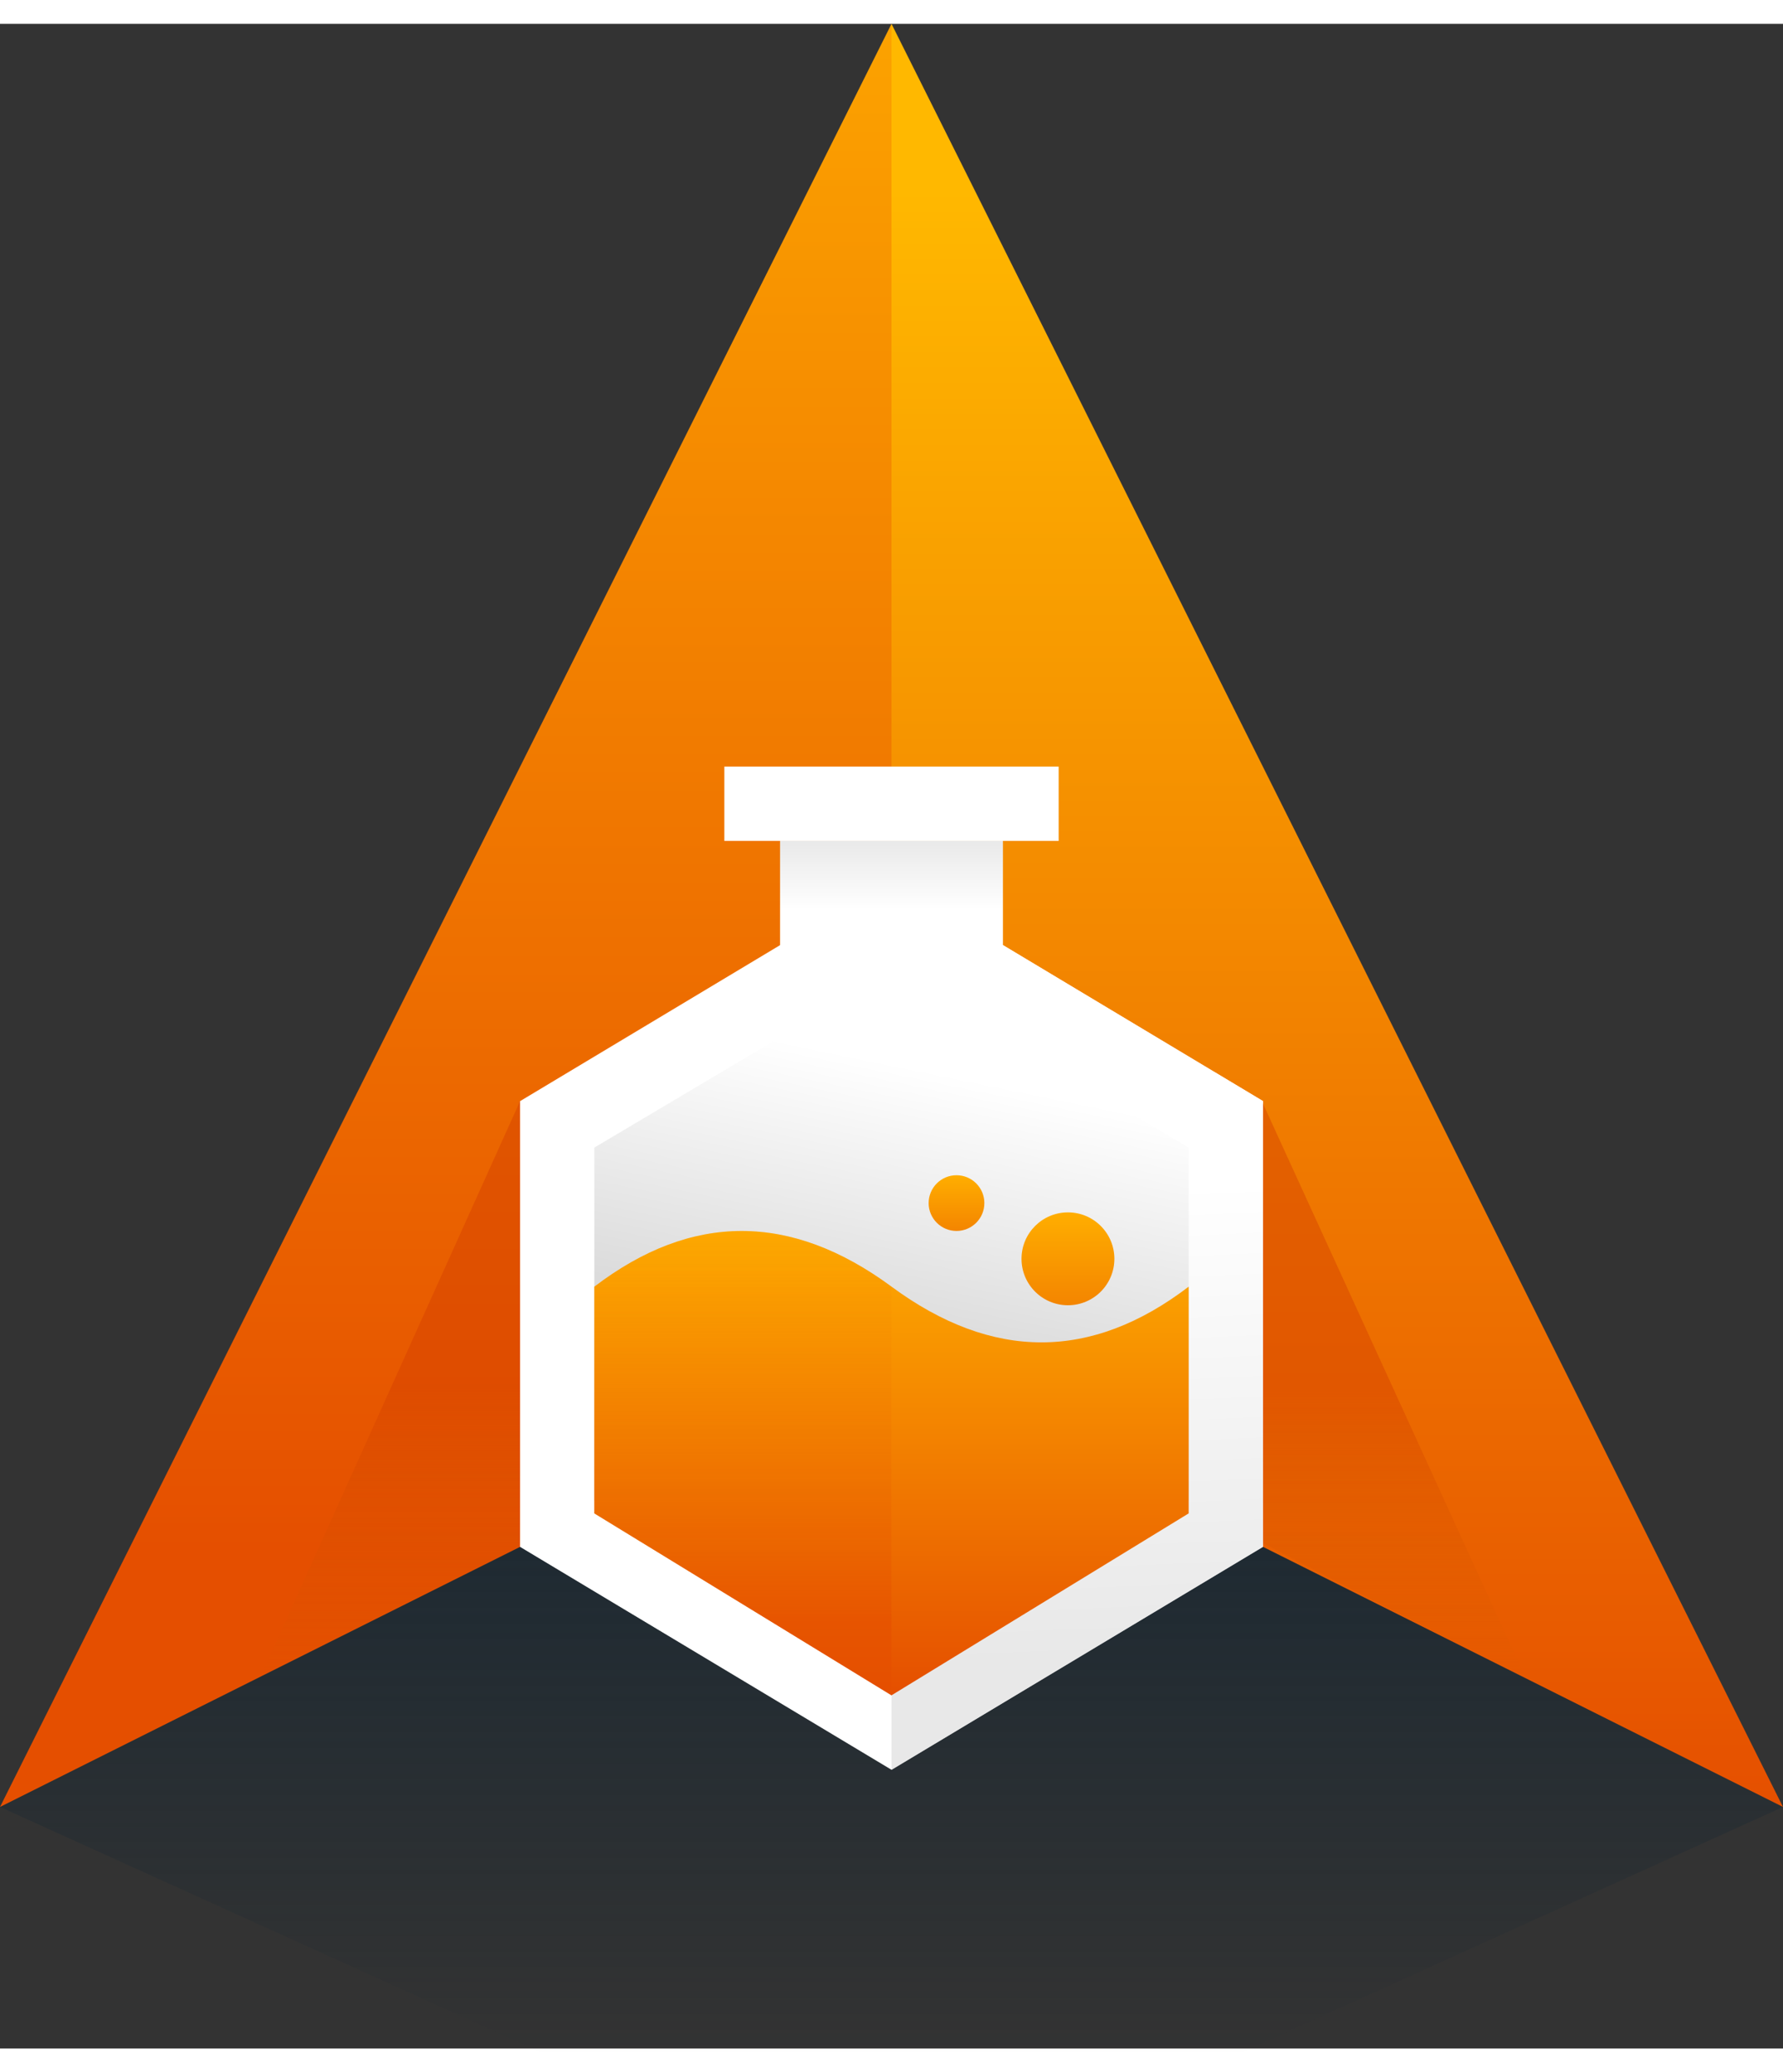 <?xml version="1.0" encoding="UTF-8"?>
<svg width="74px" height="86px" viewBox="0 0 96 109" version="1.1" xmlns="http://www.w3.org/2000/svg" xmlns:xlink="http://www.w3.org/1999/xlink">
    <rect x="0" y="0" width="96" height="109" fill="#333333" stroke="none"/>
    <!-- Generator: sketchtool 55.2 (78181) - https://sketchapp.com -->
    <title>C0608B02-756D-4959-98D1-E716A300CBBB</title>
    <desc>Created with sketchtool.</desc>
    <defs>
        <linearGradient x1="59.133%" y1="-11.406%" x2="59.133%" y2="85.342%" id="linearGradient-1">
            <stop stop-color="#FFAE00" offset="0%"></stop>
            <stop stop-color="#E54F00" offset="100%"></stop>
        </linearGradient>
        <linearGradient x1="50%" y1="9.63%" x2="50%" y2="100%" id="linearGradient-2">
            <stop stop-color="#FFB800" offset="0%"></stop>
            <stop stop-color="#E54F00" offset="100%"></stop>
        </linearGradient>
        <linearGradient x1="51.275%" y1="87.336%" x2="50.399%" y2="34.947%" id="linearGradient-3">
            <stop stop-color="#E8E8E8" offset="0%"></stop>
            <stop stop-color="#FFFFFF" offset="100%"></stop>
        </linearGradient>
        <linearGradient x1="39.528%" y1="50%" x2="46.007%" y2="12.348%" id="linearGradient-4">
            <stop stop-color="#DBDBDB" offset="0%"></stop>
            <stop stop-color="#FFFFFF" offset="100%"></stop>
        </linearGradient>
        <linearGradient x1="68.759%" y1="50%" x2="68.759%" y2="100%" id="linearGradient-5">
            <stop stop-color="#D23C00" offset="0%"></stop>
            <stop stop-color="#CC5F00" stop-opacity="0" offset="100%"></stop>
        </linearGradient>
        <linearGradient x1="68.759%" y1="50%" x2="68.759%" y2="100%" id="linearGradient-6">
            <stop stop-color="#D23C00" offset="0%"></stop>
            <stop stop-color="#CC5F00" stop-opacity="0" offset="100%"></stop>
        </linearGradient>
        <linearGradient x1="50%" y1="-7.625%" x2="50%" y2="76.062%" id="linearGradient-7">
            <stop stop-color="#132532" offset="0%"></stop>
            <stop stop-color="#132532" stop-opacity="0" offset="100%"></stop>
        </linearGradient>
        <linearGradient x1="50%" y1="0%" x2="50%" y2="100%" id="linearGradient-8">
            <stop stop-color="#FFAE00" offset="0%"></stop>
            <stop stop-color="#E54F00" offset="100%"></stop>
        </linearGradient>
        <linearGradient x1="50%" y1="-18.425%" x2="50%" y2="83.897%" id="linearGradient-9">
            <stop stop-color="#FFAE00" stop-opacity="0" offset="0%"></stop>
            <stop stop-color="#E54F00" offset="100%"></stop>
        </linearGradient>
        <linearGradient x1="50%" y1="0%" x2="50%" y2="230.859%" id="linearGradient-10">
            <stop stop-color="#FFAE00" offset="0%"></stop>
            <stop stop-color="#E54F00" offset="100%"></stop>
        </linearGradient>
        <linearGradient x1="50%" y1="0%" x2="50%" y2="41.333%" id="linearGradient-11">
            <stop stop-color="#E9E9E9" offset="0%"></stop>
            <stop stop-color="#FFFFFF" offset="100%"></stop>
        </linearGradient>
    </defs>
    <g id="Symbols" stroke="none" stroke-width="1" fill="none" fill-rule="evenodd">
        <g id="logos/arrow-incubator/color" transform="translate(-12, 0)">
            <g id="core-copy-19" transform="translate(12, 0)">
                <polygon id="Path" fill="url(#linearGradient-1)" points="48 0 0 96 48 72"></polygon>
                <polygon id="Path" fill="url(#linearGradient-2)" transform="translate(72, 48) scale(-1, 1) translate(-72, -48) " points="96 0 48 96 96 72"></polygon>
                <polygon id="path-copy" fill="#FFFFFF" points="48 46 68.006 58 68 82 48 94 28 82 28 58"></polygon>
                <polygon id="path-copy-3" fill="url(#linearGradient-3)" points="48 46 68.006 58 68 82 48 94"></polygon>
                <polygon id="path-copy-2" fill="url(#linearGradient-4)" points="47.998 51 64 60.5 63.995 79.5 47.998 89 32 79.5 32 60.5"></polygon>
                <rect id="bound" opacity="0.262" x="34" y="56" width="28" height="28"></rect>
                <polygon id="Path-5-Copy" fill-opacity="0.7" fill="url(#linearGradient-5)" opacity="0.598" transform="translate(75.088, 73.629) scale(-1, 1) translate(-75.088, -73.629) " points="68 89.129 82.176 58.129 82.176 81.794"></polygon>
                <polygon id="Path-5-Copy-2" fill-opacity="0.7" fill="url(#linearGradient-6)" opacity="0.598" points="14.035 88.976 28 58 28 82"></polygon>
                <polygon id="Path-5" fill-opacity="0.7" fill="url(#linearGradient-7)" points="0 96 28 82 48.003 94 68.006 82 96 96 48 117.773"></polygon>
                <path d="M64,80.194 L64,67.988 C58.761,71.986 53.429,71.986 48.003,67.988 C42.577,63.99 37.243,63.99 32,67.988 L32,80.194 L48,89.988 L64,80.194 Z" id="Path-9" fill="url(#linearGradient-8)"></path>
                <path d="M48.003,67.988 C42.577,63.99 37.243,63.99 32,67.988 L32,80.194 L48,89.988 C47.986,82.172 47.987,74.839 48.003,67.988 Z" id="Path-9-Copy" fill="url(#linearGradient-9)" style="mix-blend-mode: multiply;" opacity="0.575"></path>
                <circle id="Oval" fill="url(#linearGradient-10)" cx="57.5" cy="66.488" r="2.5"></circle>
                <circle id="Oval-Copy-3" fill="url(#linearGradient-10)" cx="51.5" cy="63.488" r="1.5"></circle>
                <rect id="Rectangle" fill="url(#linearGradient-11)" x="42" y="43.988" width="12" height="9"></rect>
                <rect id="Rectangle" fill="#FFFFFF" x="39" y="39.988" width="18" height="4"></rect>
            </g>
        </g>
    </g>
</svg>
